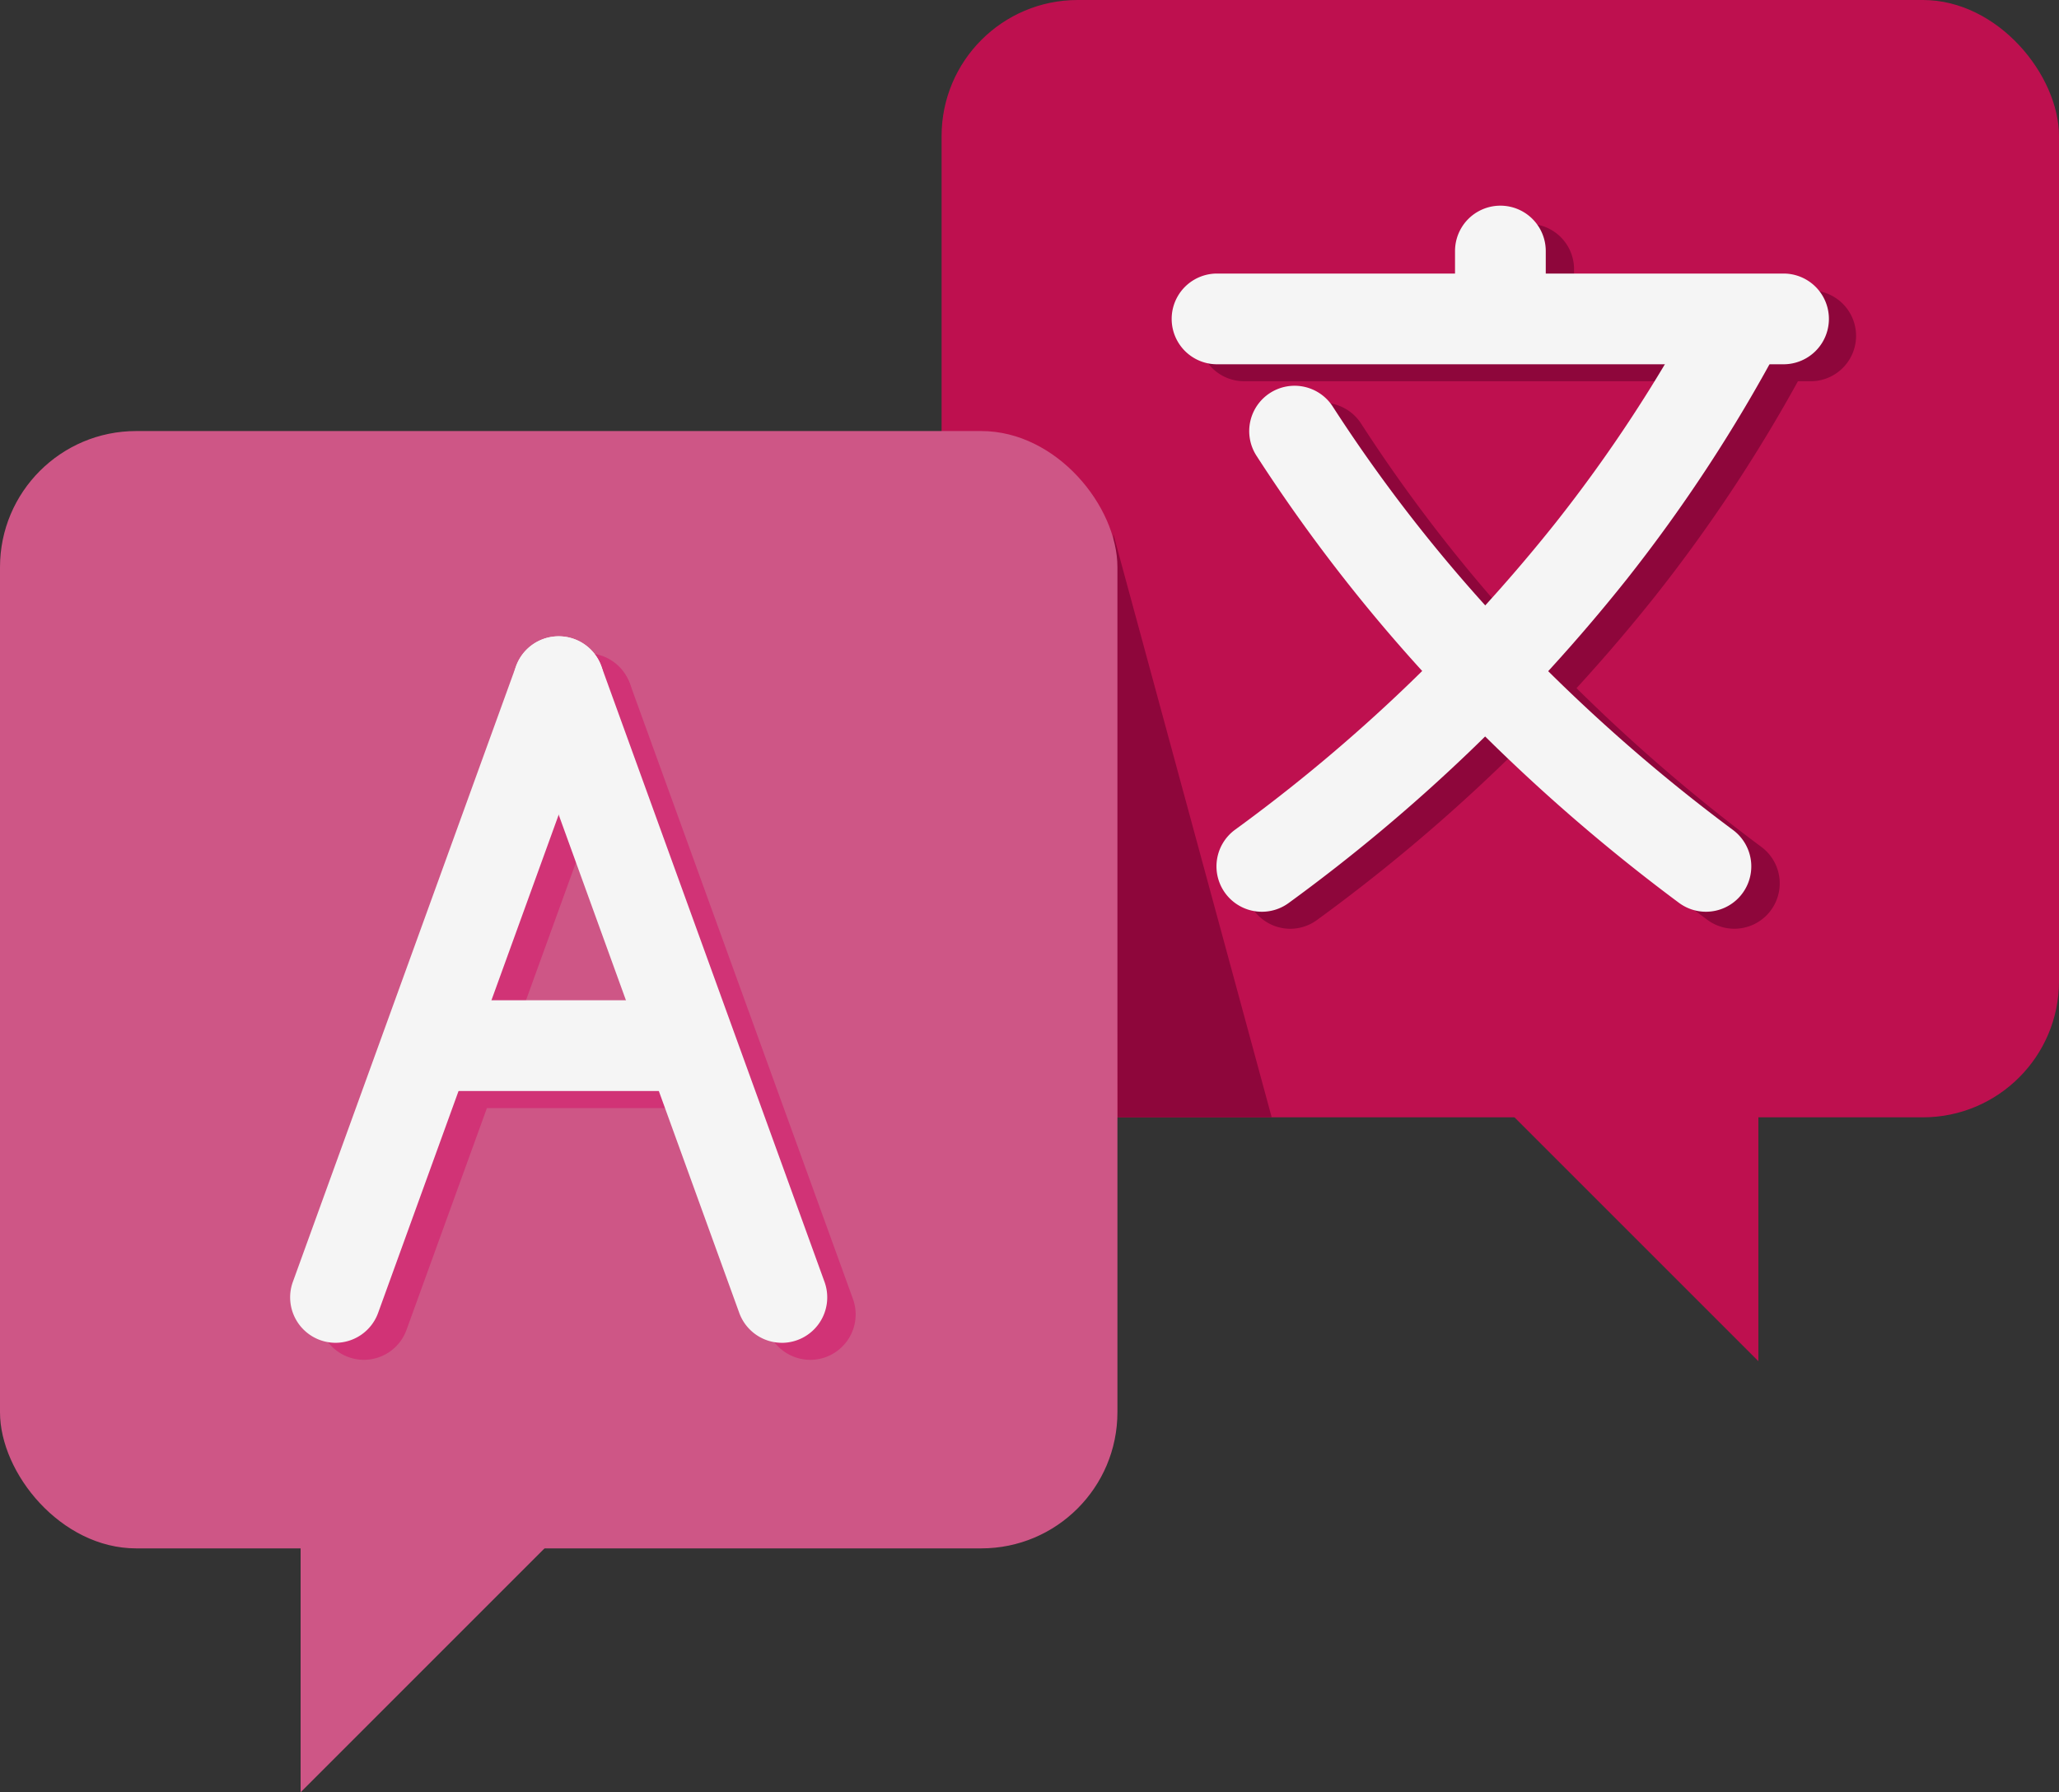 <svg id="Ebene_1" data-name="Ebene 1" xmlns="http://www.w3.org/2000/svg" viewBox="0 0 600 522.31"><rect x="0" y="0" width="600" height="522.31" fill="#333333" stroke="none"/><polygon points="512.4 256.2 512.4 396.69 370.25 254.54 512.4 256.2" style="fill:#be104f"/><rect x="274.38" width="325.62" height="325.62" rx="39.67" style="fill:#be104f"/><polygon points="324.44 155.69 370.58 325.62 325.62 325.62 324.44 155.69" style="fill:#8e063b"/><path d="M528,149.94H362.92a13.23,13.23,0,1,1,0-26.45H528a13.23,13.23,0,0,1,0,26.45Z" transform="translate(0 -38.84)" style="fill:#8e063b"/><path d="M445.45,147.89a13.22,13.22,0,0,1-13.22-13.22V116.94a13.23,13.23,0,0,1,26.45,0v17.73A13.22,13.22,0,0,1,445.45,147.89Z" transform="translate(0 -38.84)" style="fill:#8e063b"/><path d="M376,309.51a13.23,13.23,0,0,1-7.83-23.89,481.88,481.88,0,0,0,93.35-89.36,427.22,427.22,0,0,0,41.79-63.72A13.22,13.22,0,0,1,526.61,145a454.79,454.79,0,0,1-44.37,67.67,508.34,508.34,0,0,1-98.46,94.28A13.14,13.14,0,0,1,376,309.51Z" transform="translate(0 -38.84)" style="fill:#8e063b"/><path d="M505.39,309.5a13.14,13.14,0,0,1-7.89-2.62,528.31,528.31,0,0,1-67.92-60.15,478.89,478.89,0,0,1-55.19-70.13,13.22,13.22,0,0,1,22.24-14.31,454.2,454.2,0,0,0,52.14,66.25,503.6,503.6,0,0,0,64.53,57.14,13.22,13.22,0,0,1-7.91,23.82Z" transform="translate(0 -38.84)" style="fill:#8e063b"/><path d="M519.73,145H354.65a13.22,13.22,0,1,1,0-26.44H519.73a13.22,13.22,0,1,1,0,26.44Z" transform="translate(0 -38.84)" style="fill:#f5f5f5"/><path d="M437.19,142.94A13.22,13.22,0,0,1,424,129.71V112a13.22,13.22,0,0,1,26.44,0v17.73A13.22,13.22,0,0,1,437.19,142.94Z" transform="translate(0 -38.84)" style="fill:#f5f5f5"/><path d="M367.71,304.55a13.23,13.23,0,0,1-7.83-23.89,481.82,481.82,0,0,0,93.34-89.36A428.08,428.08,0,0,0,495,127.58,13.22,13.22,0,0,1,518.35,140,454.07,454.07,0,0,1,474,207.7,508.28,508.28,0,0,1,375.52,302,13.18,13.18,0,0,1,367.71,304.55Z" transform="translate(0 -38.84)" style="fill:#f5f5f5"/><path d="M497.12,304.55a13.2,13.2,0,0,1-7.89-2.62,530.51,530.51,0,0,1-67.92-60.15,480.11,480.11,0,0,1-55.18-70.14,13.22,13.22,0,0,1,22.24-14.31,452.31,452.31,0,0,0,52.14,66.25A502.83,502.83,0,0,0,505,280.72a13.22,13.22,0,0,1-7.91,23.83Z" transform="translate(0 -38.84)" style="fill:#f5f5f5"/><polygon points="87.6 381.82 87.6 522.31 229.75 380.17 87.6 381.82" style="fill:#ce5686"/><rect y="125.62" width="325.62" height="325.62" rx="39.67" style="fill:#ce5686"/><path d="M106,435.13A13.25,13.25,0,0,1,93.6,417.4l65-179.34a13.22,13.22,0,1,1,24.86,9l-65,179.34A13.23,13.23,0,0,1,106,435.13Z" transform="translate(0 -38.84)" style="fill:#d13376"/><path d="M236.12,435.13a13.22,13.22,0,0,1-12.43-8.72l-65-179.34a13.23,13.23,0,0,1,24.87-9l65,179.34a13.25,13.25,0,0,1-12.43,17.73Z" transform="translate(0 -38.84)" style="fill:#d13376"/><path d="M205,361.76H137.19a13.23,13.23,0,0,1,0-26.45H205a13.23,13.23,0,0,1,0,26.45Z" transform="translate(0 -38.84)" style="fill:#d13376"/><path d="M97.77,430.17a13.25,13.25,0,0,1-12.44-17.73l65-179.34a13.22,13.22,0,1,1,24.86,9l-65,179.34A13.23,13.23,0,0,1,97.77,430.17Z" transform="translate(0 -38.84)" style="fill:#f5f5f5"/><path d="M227.85,430.17a13.23,13.23,0,0,1-12.43-8.72l-65-179.34a13.22,13.22,0,1,1,24.86-9l65,179.34a13.25,13.25,0,0,1-12.44,17.73Z" transform="translate(0 -38.84)" style="fill:#f5f5f5"/><path d="M196.69,356.8H128.93a13.23,13.23,0,1,1,0-26.45h67.76a13.23,13.23,0,1,1,0,26.45Z" transform="translate(0 -38.84)" style="fill:#f5f5f5"/></svg>